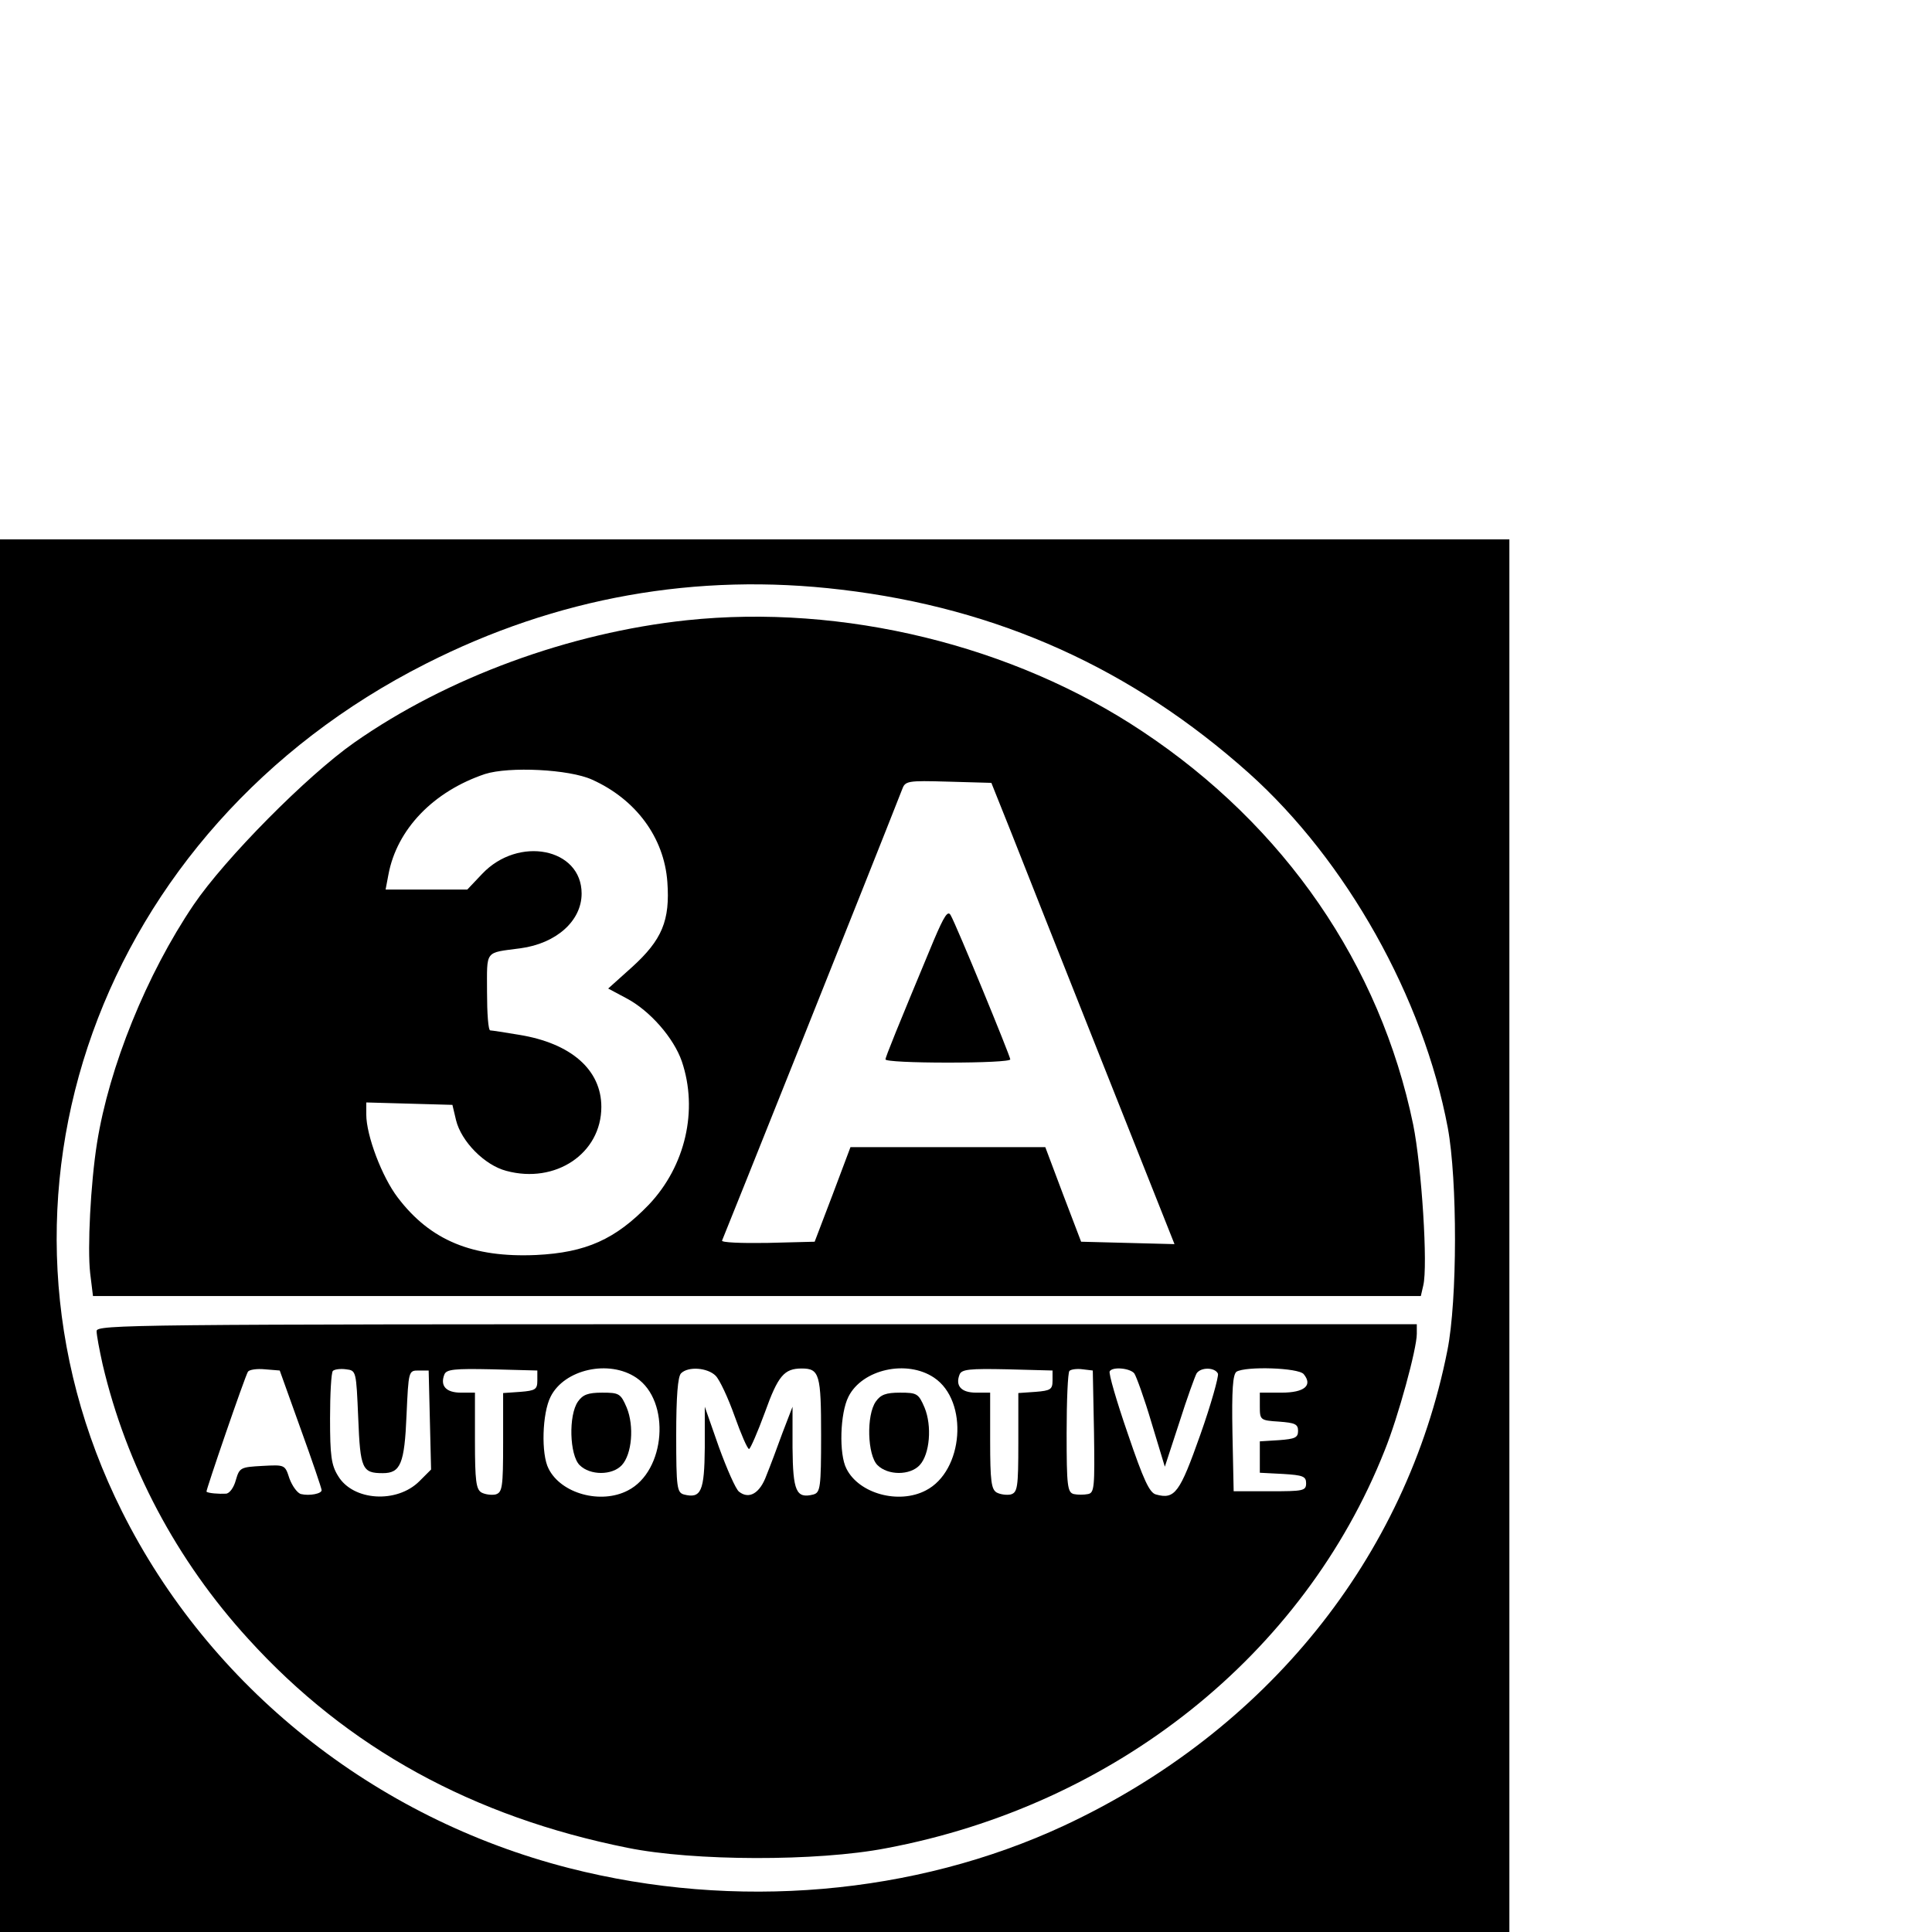 <?xml version="1.0" standalone="no"?>
<!DOCTYPE svg PUBLIC "-//W3C//DTD SVG 20010904//EN"
 "http://www.w3.org/TR/2001/REC-SVG-20010904/DTD/svg10.dtd">
<svg version="1.0" xmlns="http://www.w3.org/2000/svg"
 width="4.8pt" height="4.8pt" viewBox="0 0 4.8 4.8"
 preserveAspectRatio="xMidYMid meet">
<g transform="translate(0,4.8) scale(0.001,-0.001)"
fill="#000000" stroke="none">
<path d="M0 1730 l0 -1730 1875 0 1875 0 0 1730 0 1730 -1875 0 -1875 0 0
-1730z m2090 1605 c390 -46 722 -196 1013 -456 242 -217 433 -557 494 -881 24
-130 24 -428 -1 -553 -102 -515 -449 -946 -953 -1181 -370 -172 -816 -211
-1230 -105 -484 124 -892 450 -1110 886 -388 775 -58 1695 755 2106 325 165
673 227 1032 184z"/>
<path d="M1706 3259 c-291 -31 -595 -142 -826 -304 -117 -82 -321 -288 -399
-403 -117 -173 -210 -403 -240 -592 -16 -101 -24 -261 -17 -323 l7 -57 1650 0
1649 0 6 26 c12 48 -4 296 -25 400 -82 397 -319 742 -673 977 -321 214 -744
317 -1132 276z m-235 -396 c109 -49 179 -144 187 -254 7 -96 -13 -144 -88
-212 l-59 -53 45 -24 c59 -31 118 -99 138 -157 41 -121 9 -260 -82 -356 -83
-86 -156 -119 -280 -125 -158 -7 -263 36 -344 143 -39 51 -78 154 -78 206 l0
30 107 -3 107 -3 9 -38 c13 -53 71 -112 125 -126 122 -33 236 43 236 159 0 92
-75 158 -204 179 -36 6 -68 11 -72 11 -5 0 -8 43 -8 95 0 106 -7 97 83 109 89
12 152 68 152 136 0 113 -157 144 -247 49 l-37 -39 -102 0 -101 0 7 37 c21
113 112 207 240 250 60 19 209 12 266 -14z m1040 -128 c26 -66 128 -324 227
-573 l180 -453 -116 3 -116 3 -45 118 -44 117 -242 0 -242 0 -44 -117 -45
-118 -118 -3 c-65 -1 -115 1 -112 6 3 6 377 941 447 1120 8 22 12 23 116 20
l106 -3 48 -120z"/>
<path d="M2320 2464 c-92 -221 -120 -290 -120 -296 0 -5 70 -8 155 -8 85 0
155 3 155 8 0 8 -134 334 -148 358 -7 13 -16 -1 -42 -62z"/>
<path d="M240 1493 c0 -10 7 -47 15 -83 59 -251 183 -486 362 -682 246 -271
558 -442 943 -519 163 -33 470 -34 641 -1 570 107 1038 481 1239 988 34 84 80
253 80 290 l0 24 -1640 0 c-1555 0 -1640 -1 -1640 -17z m507 -243 c29 -80 52
-148 52 -152 1 -9 -30 -15 -51 -10 -9 2 -22 20 -29 39 -11 34 -11 34 -67 31
-54 -3 -57 -4 -66 -35 -5 -19 -16 -34 -25 -34 -16 -1 -44 1 -48 5 -2 2 95 285
103 298 3 5 22 8 42 6 l37 -3 52 -145z m143 27 c5 -127 10 -137 61 -137 44 0
54 23 59 144 5 110 5 111 30 111 l25 0 3 -123 3 -123 -29 -29 c-56 -56 -165
-49 -202 13 -17 27 -20 51 -20 143 0 61 3 114 7 118 4 4 19 6 33 4 25 -3 25
-4 30 -121z m445 93 c0 -22 -5 -25 -42 -28 l-43 -3 0 -123 c0 -112 -2 -124
-19 -129 -10 -2 -26 0 -35 5 -13 8 -16 28 -16 128 l0 120 -35 0 c-37 0 -52 17
-41 45 5 13 25 15 118 13 l113 -3 0 -25z m246 7 c86 -58 73 -232 -21 -280 -67
-35 -166 -8 -197 54 -19 36 -16 138 5 179 34 68 145 93 213 47z m197 5 c10
-10 31 -55 47 -100 16 -45 32 -82 36 -82 3 0 21 41 39 90 33 92 48 110 92 110
44 0 48 -15 48 -166 0 -130 -2 -142 -19 -147 -43 -11 -51 8 -52 116 l0 102
-25 -65 c-13 -36 -31 -84 -40 -106 -16 -44 -43 -60 -68 -40 -8 6 -30 56 -50
111 l-35 100 0 -102 c-1 -108 -9 -127 -52 -116 -17 5 -19 17 -19 147 0 97 4
146 12 154 18 18 66 14 86 -6z m543 -5 c86 -58 73 -232 -21 -280 -67 -35 -166
-8 -197 54 -19 36 -16 138 5 179 34 68 145 93 213 47z m294 -7 c0 -22 -5 -25
-42 -28 l-43 -3 0 -123 c0 -112 -2 -124 -19 -129 -10 -2 -26 0 -35 5 -13 8
-16 28 -16 128 l0 120 -35 0 c-37 0 -52 17 -41 45 5 13 25 15 118 13 l113 -3
0 -25z m103 -127 c2 -138 1 -152 -15 -155 -10 -2 -26 -2 -35 0 -16 4 -18 20
-18 151 0 81 3 151 7 155 4 4 19 6 33 4 l25 -3 3 -152z m100 145 c5 -7 25 -62
43 -123 l33 -109 36 110 c19 60 39 115 43 122 11 16 46 15 53 -1 2 -7 -17 -76
-44 -152 -51 -144 -63 -161 -110 -148 -16 4 -31 36 -70 151 -28 81 -48 150
-45 155 7 12 50 8 61 -5z m421 -2 c23 -28 2 -46 -55 -46 l-54 0 0 -34 c0 -34
1 -35 48 -38 39 -3 47 -6 47 -23 0 -17 -8 -20 -47 -23 l-48 -3 0 -39 0 -39 58
-3 c49 -3 57 -6 57 -23 0 -19 -7 -20 -90 -20 l-90 0 -3 144 c-2 109 1 146 10
153 23 14 154 10 167 -6z"/>
<path d="M1436 1318 c-24 -34 -21 -133 4 -158 26 -26 81 -26 105 0 25 27 31
97 12 143 -15 35 -19 37 -61 37 -35 0 -48 -5 -60 -22z"/>
<path d="M2176 1318 c-24 -34 -21 -133 4 -158 26 -26 81 -26 105 0 25 27 31
97 12 143 -15 35 -19 37 -61 37 -35 0 -48 -5 -60 -22z"/>
</g>
</svg>
